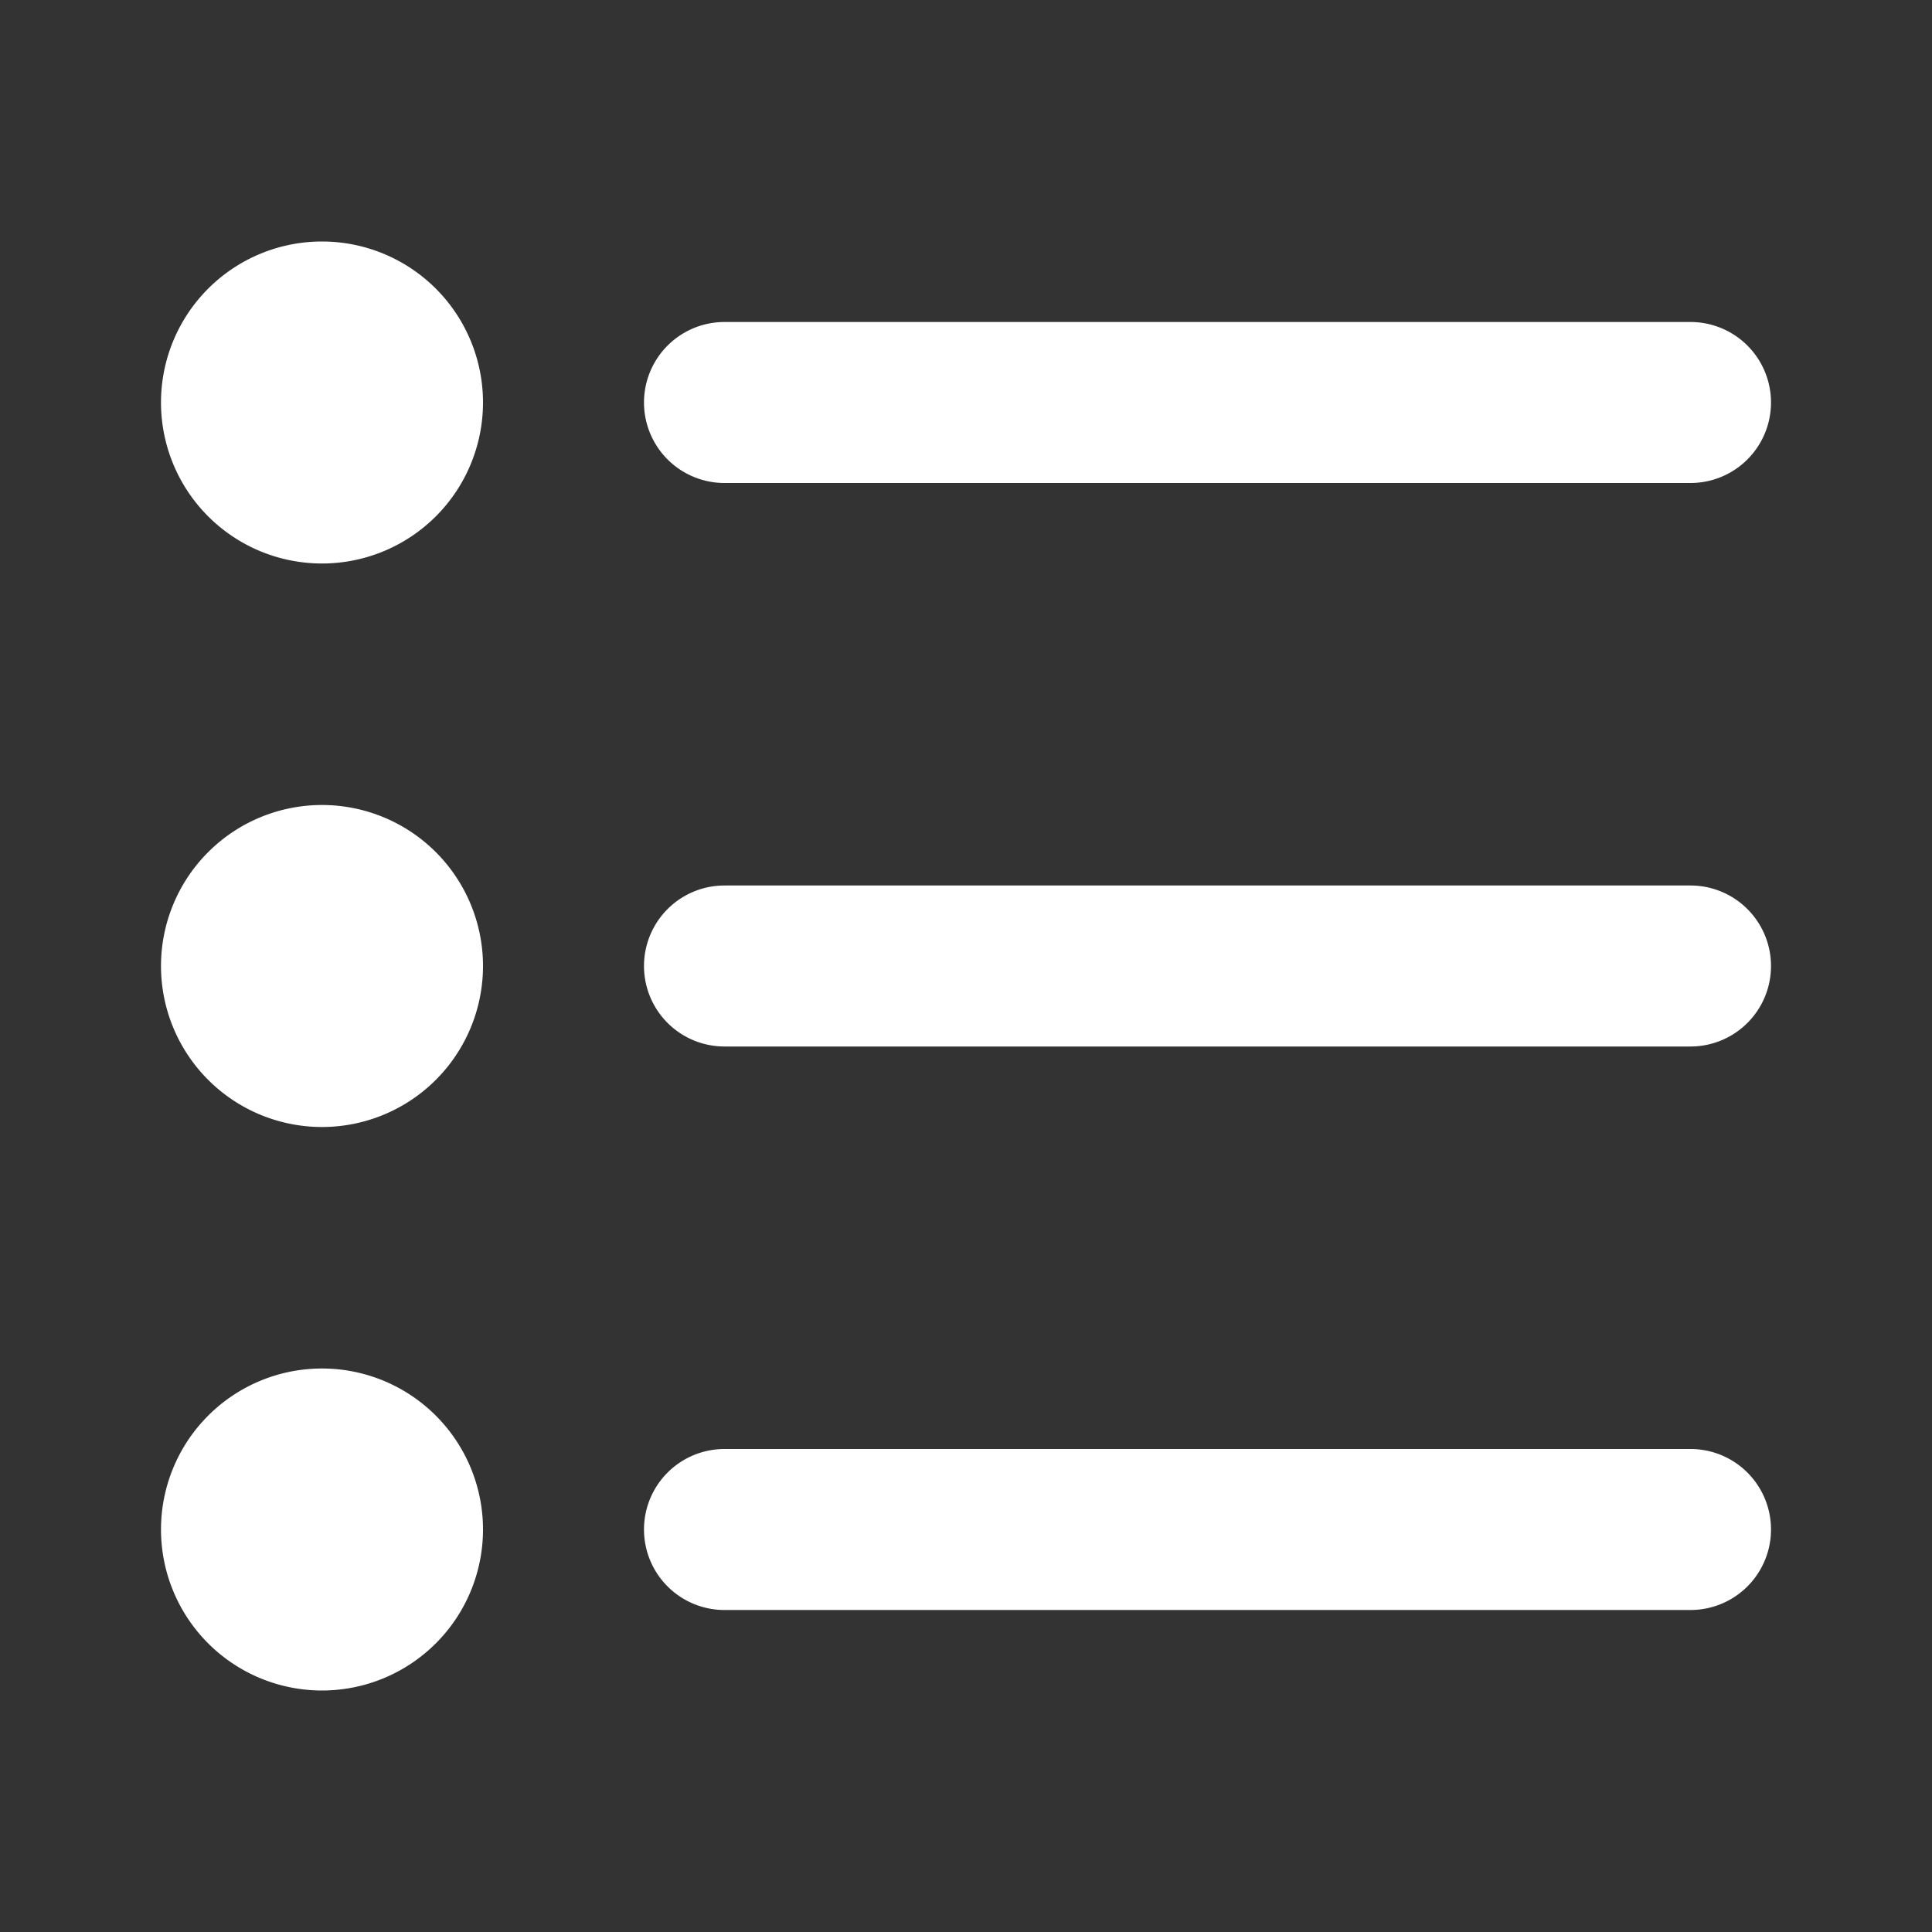 <?xml version="1.0" encoding="utf-8"?>
<svg fill="#FFFFFF" viewBox="0 0 24 24" xmlns="http://www.w3.org/2000/svg">
<rect x="0" y="0" width="24" height="24" fill="#333333" stroke="none"/>
<path _ngcontent-ng-c1909134112="" d="M4 3a2 2 0 1 0 0 4 2 2 0 0 0 0-4Zm5 1a1 1 0 0 0 0 2h12a1 1 0 1 0 0-2H9Zm-5 6a2 2 0 1 0 0 4 2 2 0 0 0 0-4Zm5 1a1 1 0 1 0 0 2h12a1 1 0 1 0 0-2H9Zm-5 6a2 2 0 1 0 0 4 2 2 0 0 0 0-4Zm5 1a1 1 0 1 0 0 2h12a1 1 0 1 0 0-2H9Z" style="color: inherit"/>
</svg>